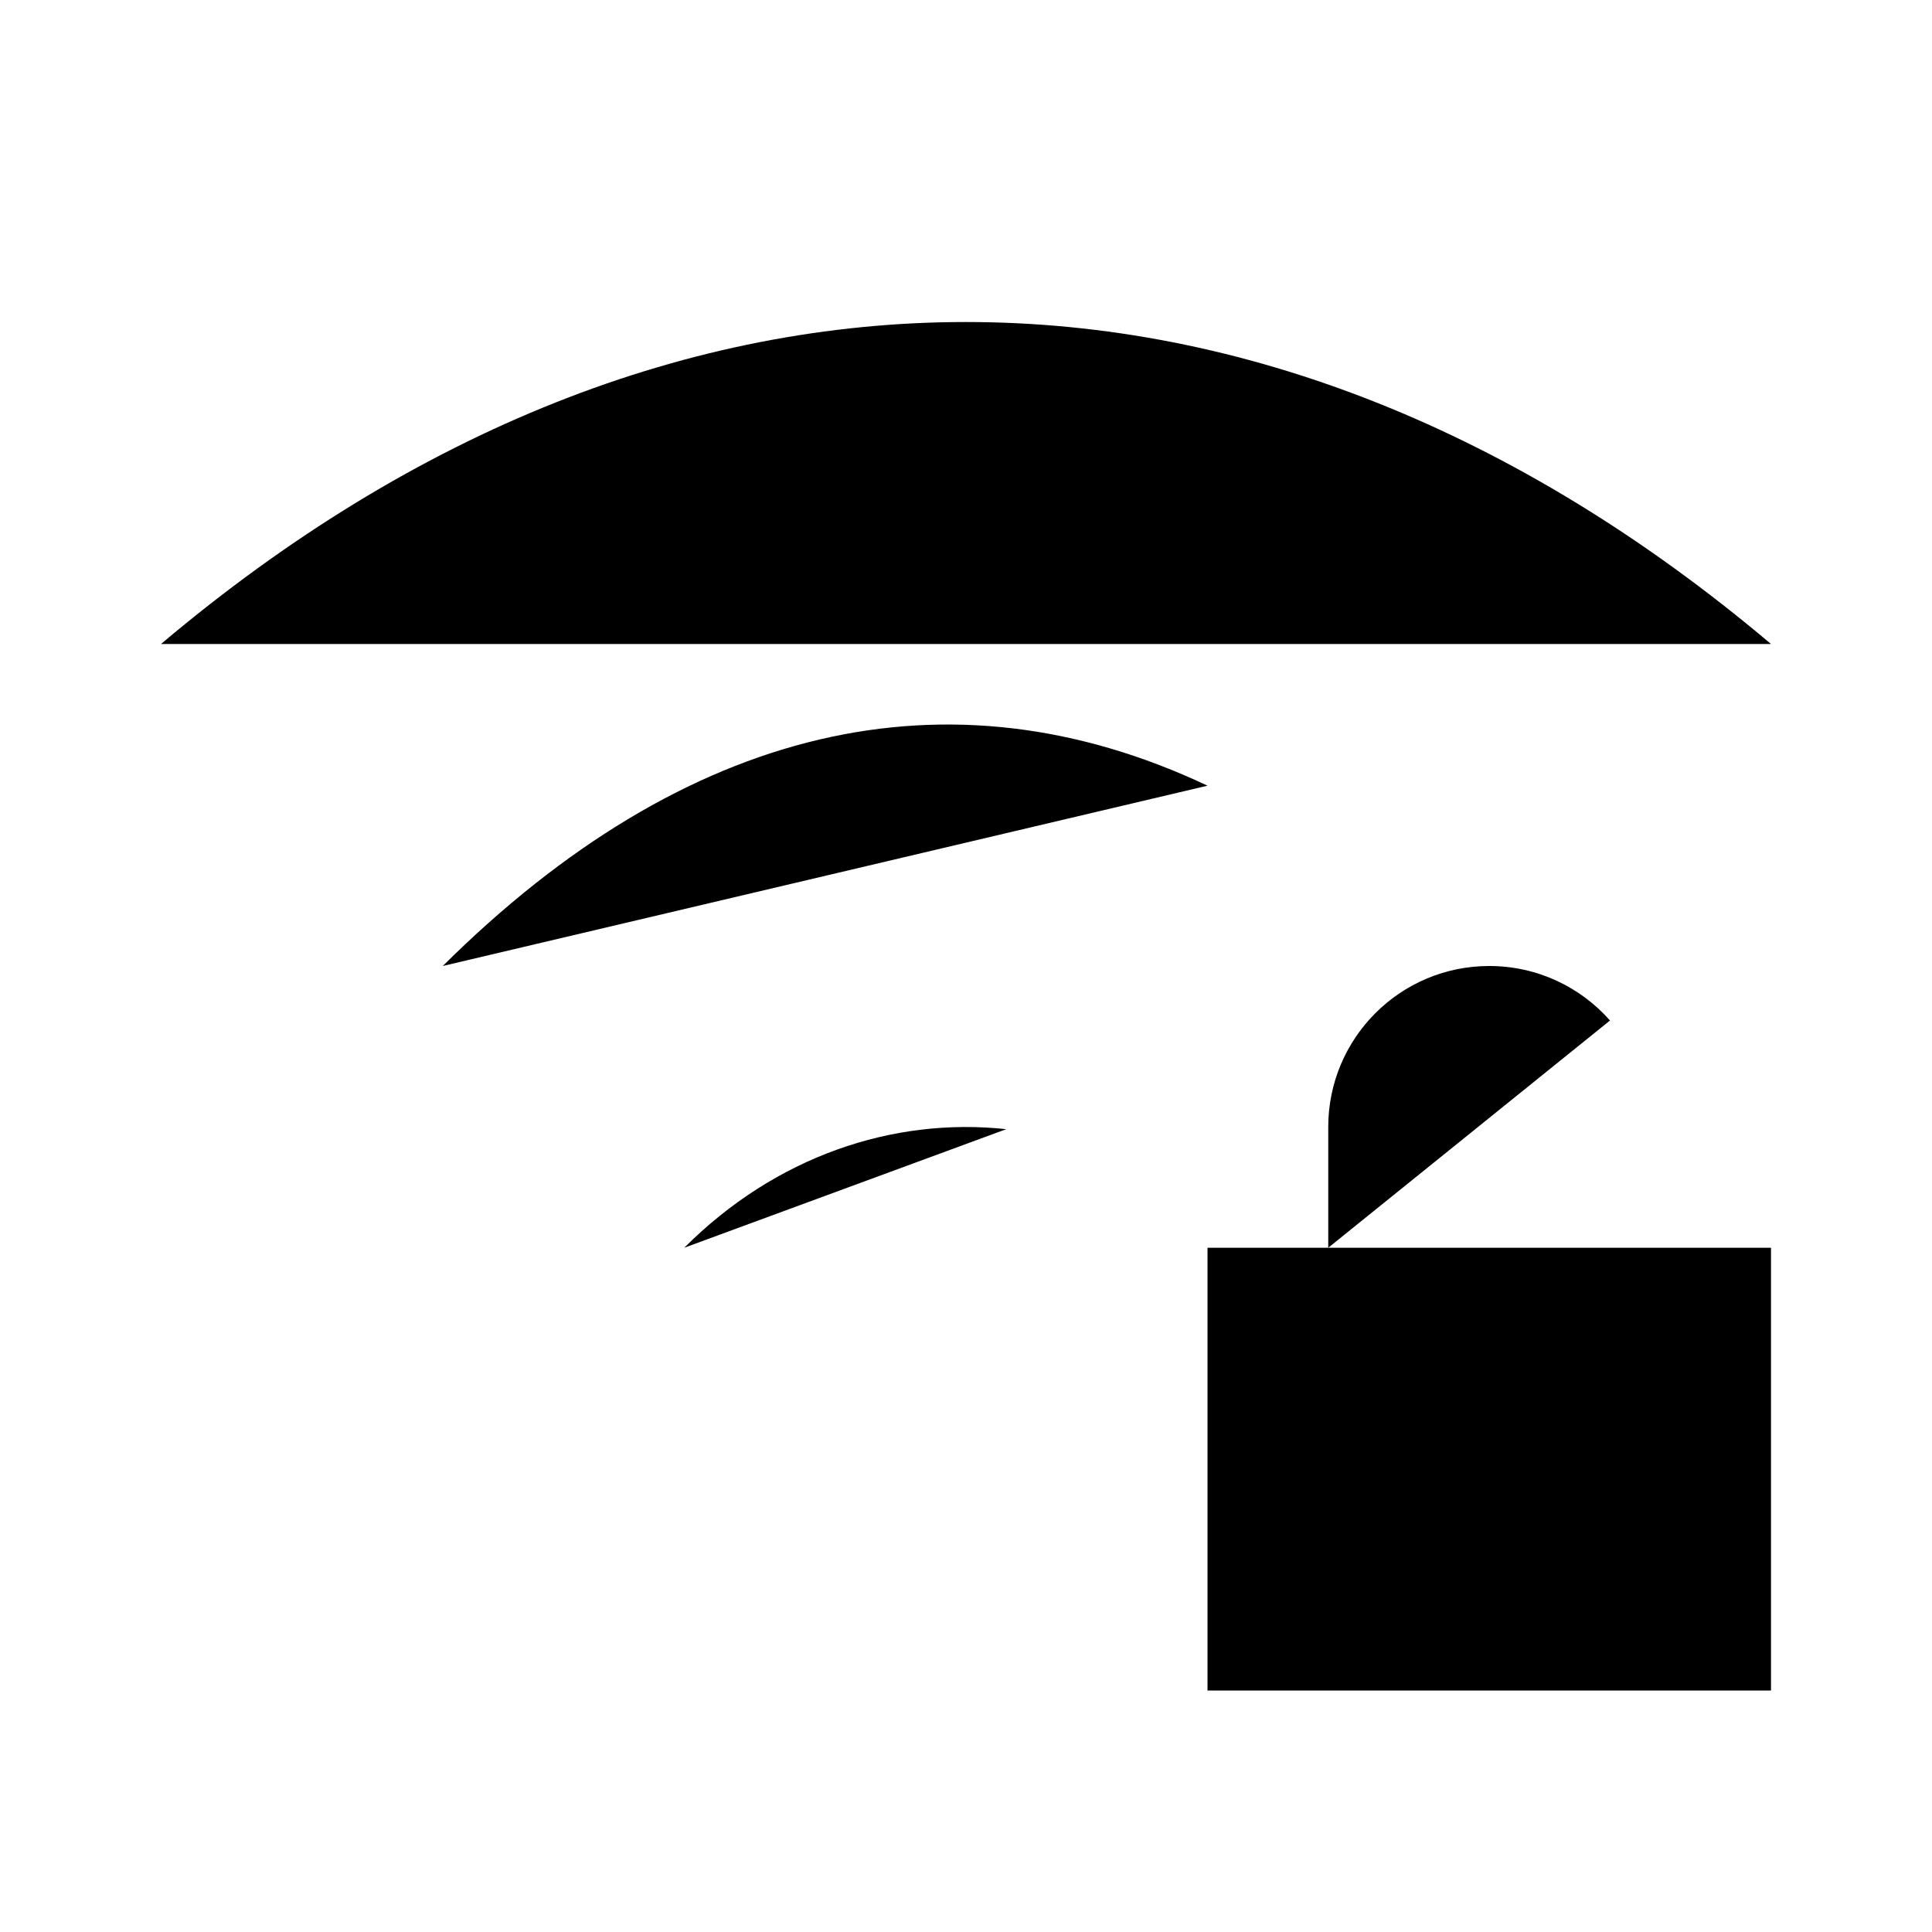 <svg viewBox="0 0 24 24" xmlns="http://www.w3.org/2000/svg"><path d="M8.5 15.5C9.633 14.367 11.088 13.875 12.5 14.027"/><path d="M5.5 12C8.517 9.006 11.783 8.241 15 9.76"/><path d="M2 8C8.316 2.667 15.684 2.667 22 8"/><path d="M16.5 15.5H15V21H22V15.5H20.5H16.5ZM16.5 15.5V14C16.5 12.895 17.395 12 18.5 12C19.097 12 19.634 12.262 20 12.677"/></svg>